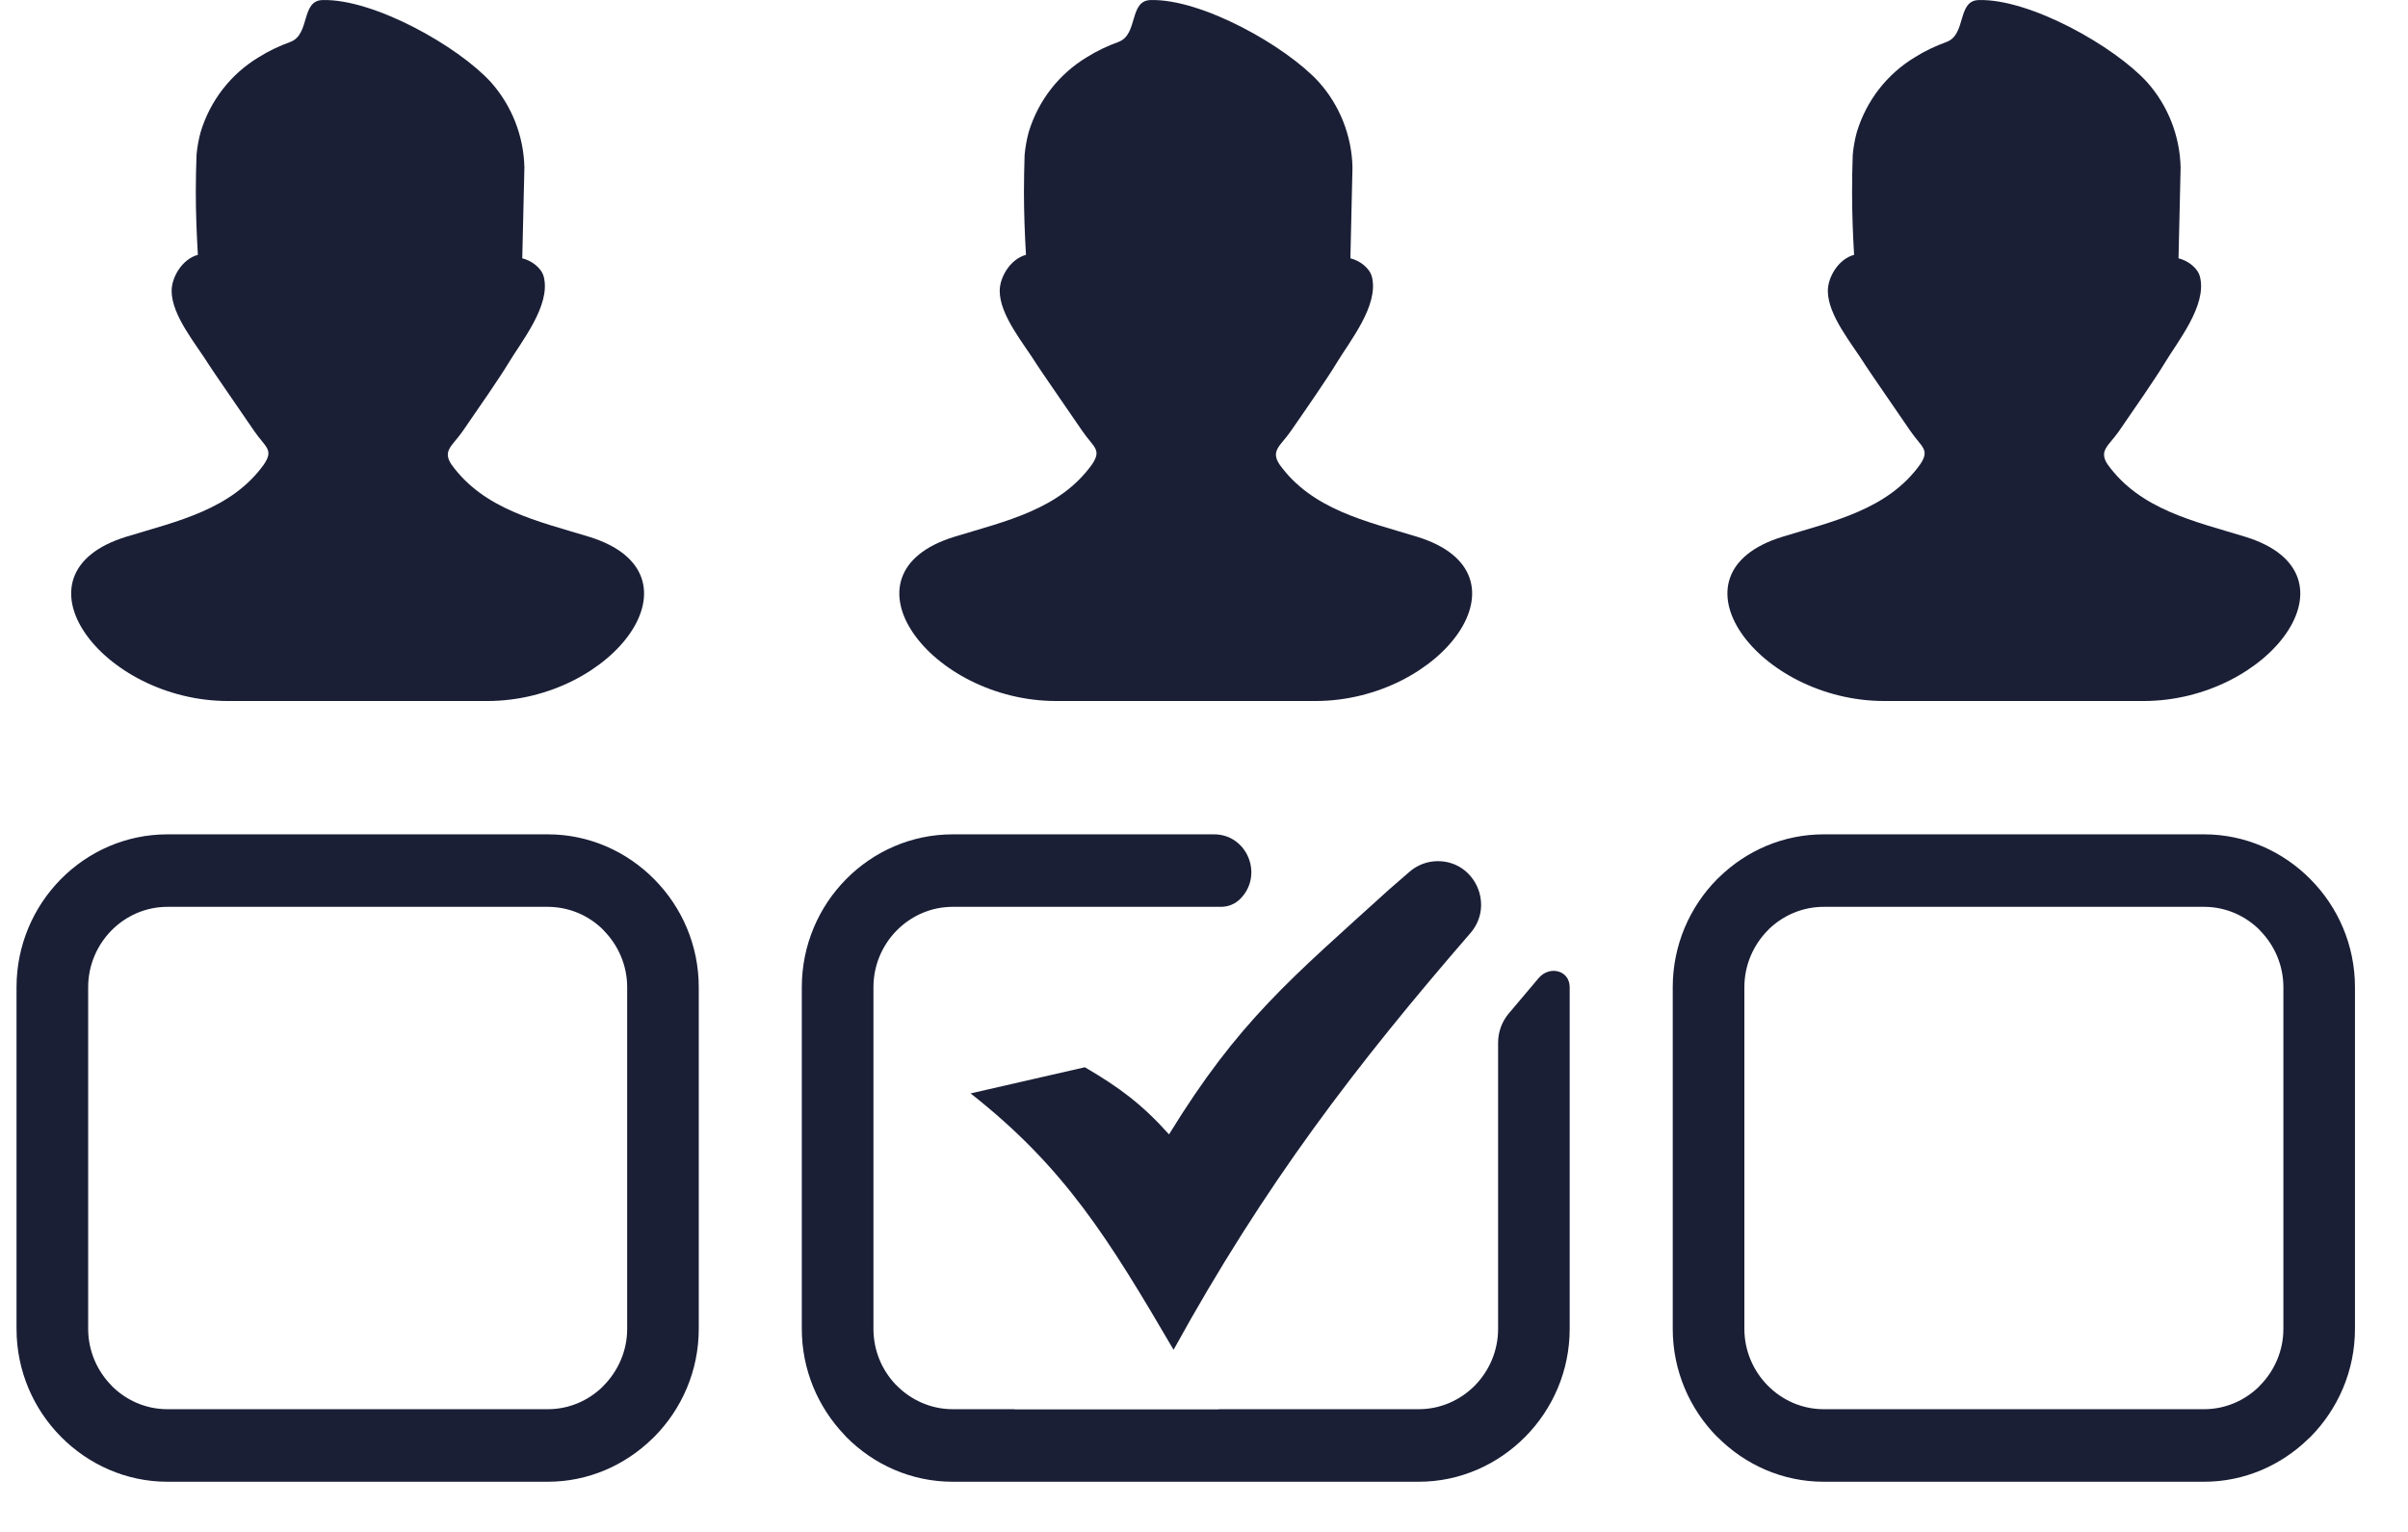 <svg width="44" height="28" viewBox="0 0 44 28" fill="none" xmlns="http://www.w3.org/2000/svg">
<path d="M17.408 15.25H22.184C22.789 15.25 23.091 15.991 22.668 16.424C22.574 16.521 22.446 16.575 22.311 16.575H17.408C17.01 16.575 16.648 16.741 16.385 17.007C16.122 17.274 15.96 17.641 15.96 18.044V24.289C15.96 24.679 16.111 25.034 16.358 25.298L16.385 25.325C16.649 25.591 17.011 25.757 17.408 25.757H18.538V25.76H22.272L22.273 25.757H25.925C26.323 25.757 26.685 25.591 26.948 25.326C27.21 25.059 27.374 24.692 27.374 24.289V19.058C27.374 18.864 27.442 18.675 27.567 18.526C27.749 18.309 27.932 18.092 28.115 17.877C28.315 17.642 28.682 17.735 28.682 18.044V24.289C28.682 25.055 28.372 25.753 27.872 26.259L27.87 26.261C27.369 26.767 26.68 27.083 25.925 27.083H17.408C16.65 27.083 15.96 26.768 15.46 26.261L15.424 26.221C14.947 25.718 14.651 25.037 14.651 24.289V18.044C14.651 17.274 14.961 16.575 15.46 16.07C15.96 15.564 16.649 15.25 17.408 15.25ZM3.819 6.67C3.581 6.287 3.136 5.766 3.136 5.316C3.136 5.063 3.333 4.732 3.616 4.658C3.593 4.278 3.578 3.892 3.578 3.51C3.578 3.285 3.583 3.056 3.591 2.833C3.603 2.691 3.629 2.55 3.666 2.414C3.84 1.839 4.219 1.351 4.729 1.045C4.91 0.93 5.105 0.84 5.306 0.766C5.671 0.631 5.495 0.008 5.895 0.001C6.83 -0.024 8.369 0.844 8.969 1.501C9.351 1.93 9.569 2.483 9.582 3.061L9.543 4.721C9.71 4.762 9.896 4.894 9.937 5.063C10.065 5.587 9.528 6.239 9.279 6.656C9.134 6.898 8.731 7.482 8.453 7.883C8.269 8.149 8.08 8.234 8.248 8.488C8.842 9.315 9.831 9.526 10.76 9.81C12.96 10.485 11.205 12.813 8.904 12.813H4.167C1.865 12.813 0.109 10.484 2.309 9.81C3.239 9.525 4.229 9.316 4.823 8.488C5.006 8.215 4.853 8.181 4.644 7.877C4.338 7.429 3.879 6.766 3.819 6.67ZM34.082 6.67C33.844 6.287 33.399 5.766 33.399 5.316C33.399 5.063 33.596 4.732 33.879 4.658C33.856 4.278 33.842 3.892 33.842 3.51C33.842 3.285 33.846 3.056 33.854 2.833C33.866 2.691 33.892 2.55 33.929 2.414C34.103 1.839 34.482 1.351 34.992 1.045C35.173 0.93 35.368 0.84 35.57 0.766C35.934 0.631 35.758 0.008 36.158 0.001C37.094 -0.024 38.632 0.844 39.232 1.501C39.614 1.93 39.832 2.483 39.845 3.061L39.807 4.721C39.973 4.762 40.16 4.894 40.2 5.063C40.328 5.587 39.791 6.239 39.542 6.656C39.397 6.898 38.994 7.482 38.717 7.883C38.532 8.149 38.343 8.234 38.511 8.488C39.105 9.315 40.094 9.526 41.023 9.81C43.223 10.485 41.468 12.813 39.167 12.813H34.43C32.129 12.813 30.372 10.484 32.573 9.81C33.502 9.525 34.492 9.316 35.086 8.488C35.269 8.215 35.116 8.181 34.907 7.877C34.601 7.429 34.142 6.766 34.082 6.67ZM18.95 6.67C18.713 6.287 18.267 5.766 18.267 5.316C18.267 5.063 18.465 4.732 18.747 4.658C18.725 4.278 18.71 3.892 18.71 3.51C18.71 3.285 18.715 3.056 18.722 2.833C18.735 2.691 18.76 2.55 18.797 2.414C18.971 1.839 19.351 1.351 19.86 1.045C20.042 0.93 20.237 0.84 20.438 0.766C20.802 0.631 20.626 0.008 21.026 0.001C21.962 -0.024 23.5 0.844 24.1 1.501C24.483 1.93 24.701 2.483 24.713 3.061L24.675 4.721C24.842 4.762 25.027 4.894 25.069 5.063C25.197 5.587 24.66 6.239 24.41 6.656C24.265 6.898 23.863 7.482 23.584 7.883C23.4 8.149 23.212 8.234 23.379 8.488C23.973 9.315 24.962 9.526 25.891 9.81C28.091 10.485 26.336 12.813 24.035 12.813H19.299C16.997 12.813 15.241 10.484 17.442 9.81C18.371 9.525 19.361 9.316 19.954 8.488C20.137 8.215 19.985 8.181 19.776 7.877C19.47 7.429 19.01 6.766 18.95 6.67ZM3.059 15.25H10.011C10.767 15.25 11.456 15.565 11.956 16.072C12.457 16.577 12.768 17.276 12.768 18.044V24.289C12.768 25.056 12.457 25.754 11.956 26.261L11.917 26.298C11.419 26.783 10.746 27.083 10.011 27.083H3.059C2.305 27.083 1.614 26.767 1.114 26.261C0.613 25.756 0.302 25.057 0.302 24.289V18.044C0.302 17.274 0.613 16.575 1.111 16.07C1.611 15.564 2.3 15.25 3.059 15.25ZM10.011 16.575H3.059C2.661 16.575 2.299 16.741 2.036 17.007C1.774 17.274 1.611 17.641 1.611 18.044V24.289C1.611 24.691 1.775 25.058 2.037 25.324V25.326C2.299 25.592 2.661 25.757 3.059 25.757H10.011C10.395 25.757 10.745 25.603 11.005 25.353L11.032 25.324C11.295 25.057 11.46 24.69 11.46 24.289V18.044C11.46 17.642 11.295 17.274 11.032 17.008V17.005C10.898 16.869 10.739 16.761 10.564 16.687C10.388 16.613 10.2 16.576 10.011 16.575ZM33.323 15.25H40.275C41.031 15.25 41.719 15.565 42.219 16.072C42.721 16.577 43.031 17.276 43.031 18.044V24.289C43.031 25.056 42.72 25.754 42.22 26.261L42.18 26.298C41.683 26.783 41.009 27.083 40.275 27.083H33.323C32.567 27.083 31.878 26.768 31.378 26.261H31.375C30.877 25.756 30.565 25.057 30.565 24.289V18.044C30.565 17.274 30.876 16.575 31.375 16.07L31.415 16.032C31.911 15.549 32.584 15.25 33.323 15.25ZM40.275 16.575H33.323C32.938 16.575 32.586 16.73 32.326 16.979L32.299 17.007C32.037 17.274 31.874 17.641 31.874 18.044V24.289C31.874 24.691 32.038 25.058 32.3 25.324C32.563 25.591 32.925 25.757 33.323 25.757H40.275C40.658 25.757 41.009 25.603 41.268 25.353L41.295 25.324C41.559 25.057 41.723 24.69 41.723 24.289V18.044C41.723 17.642 41.559 17.274 41.296 17.008V17.005C41.035 16.741 40.673 16.575 40.275 16.575ZM19.823 19.507C20.456 19.877 20.869 20.185 21.361 20.734C22.637 18.654 23.59 17.886 25.391 16.25L25.759 15.931C25.902 15.808 26.084 15.74 26.273 15.74C26.951 15.74 27.312 16.542 26.868 17.055C24.787 19.459 23.119 21.629 21.444 24.671C20.258 22.645 19.459 21.341 17.735 19.985L19.823 19.507Z" fill="#1A1F36"/>
</svg>
